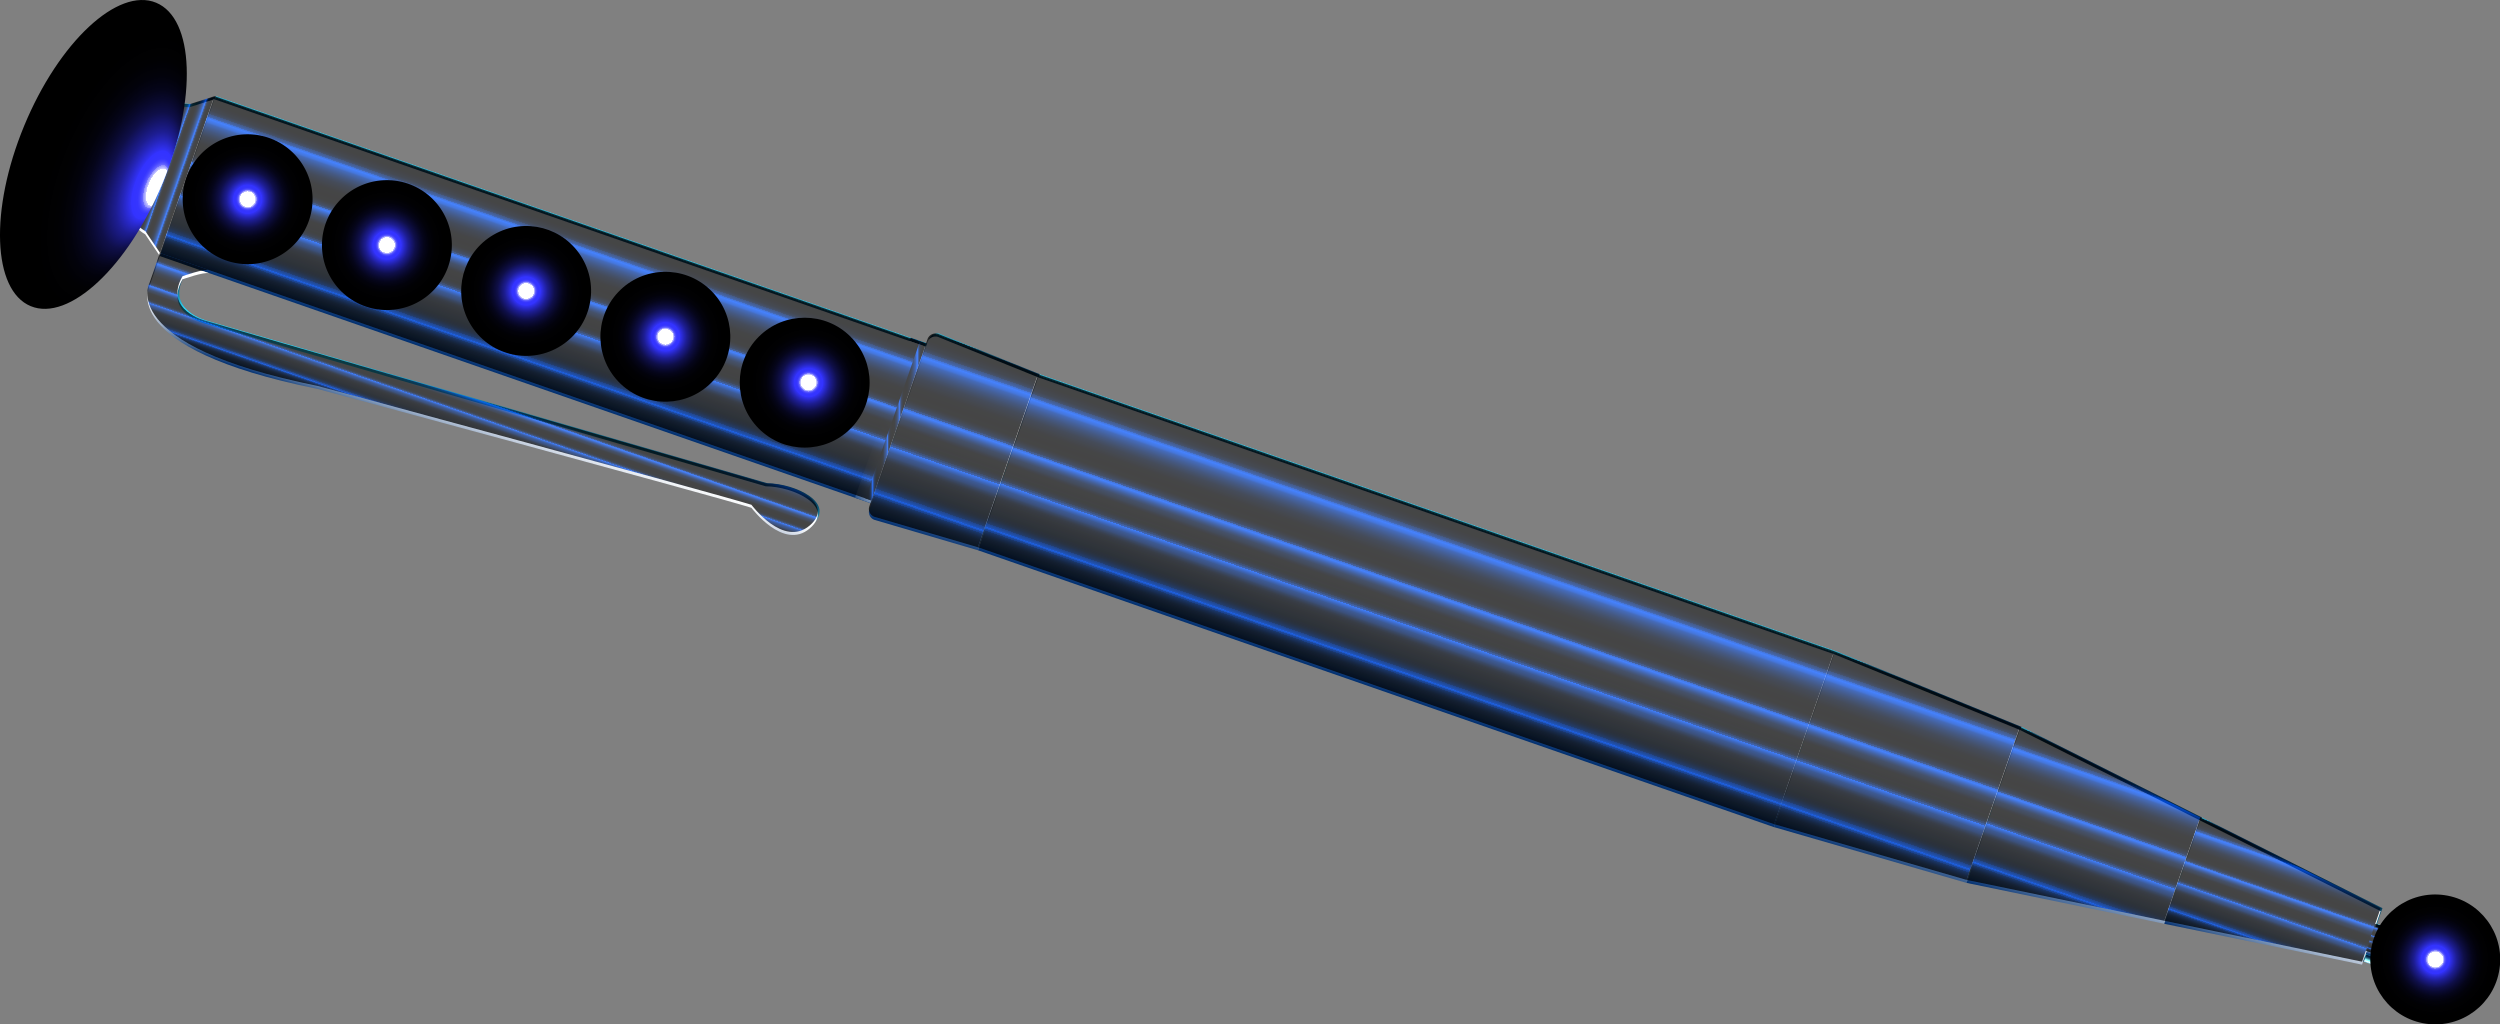 <svg xmlns="http://www.w3.org/2000/svg" xmlns:xlink="http://www.w3.org/1999/xlink" viewBox="0 0 644.39 264.01"><rect x="0" y="0" width="644.39" height="264.01" fill="#808080" stroke="none"/><defs><style>.cls-1{isolation:isolate;}.cls-2{fill:url(#_ÂÁ_Ï_ÌÌ_È_ËÂÌÚ_51);}.cls-3{fill:url(#_ÂÁ_Ï_ÌÌ_È_ËÂÌÚ_51-2);}.cls-4{fill:url(#_ÂÁ_Ï_ÌÌ_È_ËÂÌÚ_51-3);}.cls-5{fill:url(#_ÂÁ_Ï_ÌÌ_È_ËÂÌÚ_51-4);}.cls-6{fill:url(#_ÂÁ_Ï_ÌÌ_È_ËÂÌÚ_51-5);}.cls-7{fill:url(#_ÂÁ_Ï_ÌÌ_È_ËÂÌÚ_51-6);}.cls-8{fill:url(#_ÂÁ_Ï_ÌÌ_È_ËÂÌÚ_51-7);}.cls-9{fill:url(#_ÂÁ_Ï_ÌÌ_È_ËÂÌÚ_51-8);}.cls-10{fill:url(#_ÂÁ_Ï_ÌÌ_È_ËÂÌÚ_51-9);}.cls-11{fill:url(#_ÂÁ_Ï_ÌÌ_È_ËÂÌÚ_51-10);}.cls-12{fill:url(#_ÂÁ_Ï_ÌÌ_È_ËÂÌÚ_51-11);}.cls-13{fill:url(#_ÂÁ_Ï_ÌÌ_È_ËÂÌÚ_610);}.cls-14{mix-blend-mode:multiply;}.cls-15{fill:url(#linear-gradient);}.cls-16{fill:url(#linear-gradient-2);}.cls-17{fill:url(#linear-gradient-3);}.cls-18{fill:url(#linear-gradient-4);}.cls-19{fill:url(#linear-gradient-5);}.cls-20{fill:url(#linear-gradient-6);}.cls-21{fill:url(#linear-gradient-7);}.cls-22{fill:url(#linear-gradient-8);}.cls-23{fill:url(#linear-gradient-9);}.cls-24{fill:url(#linear-gradient-10);}.cls-25{fill:url(#linear-gradient-11);}.cls-26{fill:url(#linear-gradient-12);}.cls-27,.cls-40,.cls-41,.cls-42,.cls-43,.cls-44,.cls-45,.cls-46{mix-blend-mode:screen;}.cls-27{opacity:0.73;}.cls-28{fill:url(#_ÂÁ_Ï_ÌÌ_È_ËÂÌÚ_264);}.cls-29{fill:url(#_ÂÁ_Ï_ÌÌ_È_ËÂÌÚ_264-2);}.cls-30{fill:url(#_ÂÁ_Ï_ÌÌ_È_ËÂÌÚ_264-3);}.cls-31{fill:url(#_ÂÁ_Ï_ÌÌ_È_ËÂÌÚ_264-4);}.cls-32{fill:url(#_ÂÁ_Ï_ÌÌ_È_ËÂÌÚ_264-5);}.cls-33{fill:url(#_ÂÁ_Ï_ÌÌ_È_ËÂÌÚ_264-6);}.cls-34{fill:url(#_ÂÁ_Ï_ÌÌ_È_ËÂÌÚ_264-7);}.cls-35{fill:url(#_ÂÁ_Ï_ÌÌ_È_ËÂÌÚ_264-8);}.cls-36{fill:url(#_ÂÁ_Ï_ÌÌ_È_ËÂÌÚ_264-9);}.cls-37{fill:url(#_ÂÁ_Ï_ÌÌ_È_ËÂÌÚ_264-10);}.cls-38{fill:url(#_ÂÁ_Ï_ÌÌ_È_ËÂÌÚ_264-11);}.cls-39{fill:url(#_ÂÁ_Ï_ÌÌ_È_ËÂÌÚ_264-12);}.cls-40{fill:url(#_ÂÁ_Ï_ÌÌ_È_ËÂÌÚ_11);}.cls-41{fill:url(#_ÂÁ_Ï_ÌÌ_È_ËÂÌÚ_11-2);}.cls-42{fill:url(#_ÂÁ_Ï_ÌÌ_È_ËÂÌÚ_11-3);}.cls-43{fill:url(#_ÂÁ_Ï_ÌÌ_È_ËÂÌÚ_11-4);}.cls-44{fill:url(#_ÂÁ_Ï_ÌÌ_È_ËÂÌÚ_11-5);}.cls-45{fill:url(#_ÂÁ_Ï_ÌÌ_È_ËÂÌÚ_11-6);}.cls-46{fill:url(#_ÂÁ_Ï_ÌÌ_È_ËÂÌÚ_11-7);}</style><linearGradient id="_ÂÁ_Ï_ÌÌ_È_ËÂÌÚ_51" x1="2542.51" y1="-201.22" x2="2549.81" y2="-201.22" gradientTransform="translate(-32.8 2713.27) rotate(-70.82)" gradientUnits="userSpaceOnUse"><stop offset="0" stop-color="#86e7ff"/><stop offset="0.01" stop-color="#8ee9ff"/><stop offset="0.01" stop-color="#a4edff"/><stop offset="0.03" stop-color="#c8f4ff"/><stop offset="0.04" stop-color="#f9feff"/><stop offset="0.04" stop-color="#fff"/><stop offset="0.05" stop-color="#eff"/><stop offset="0.08" stop-color="#a3ffff"/><stop offset="0.1" stop-color="#86ffff"/><stop offset="0.11" stop-color="#79e8ec"/><stop offset="0.13" stop-color="#59b2be"/><stop offset="0.15" stop-color="#3e8496"/><stop offset="0.17" stop-color="#275d76"/><stop offset="0.19" stop-color="#16405d"/><stop offset="0.21" stop-color="#0a2b4b"/><stop offset="0.23" stop-color="#021e41"/><stop offset="0.25" stop-color="#001a3d"/><stop offset="0.25" stop-color="#012043"/><stop offset="0.27" stop-color="#0b4c6f"/><stop offset="0.29" stop-color="#147296"/><stop offset="0.3" stop-color="#1c93b6"/><stop offset="0.32" stop-color="#22add1"/><stop offset="0.34" stop-color="#26c2e5"/><stop offset="0.37" stop-color="#29d0f4"/><stop offset="0.4" stop-color="#2bd8fc"/><stop offset="0.44" stop-color="#2cdbff"/><stop offset="0.48" stop-color="#26c1e3"/><stop offset="0.56" stop-color="#1a91b2"/><stop offset="0.65" stop-color="#116989"/><stop offset="0.72" stop-color="#0a4a68"/><stop offset="0.8" stop-color="#043452"/><stop offset="0.87" stop-color="#012744"/><stop offset="0.93" stop-color="#00223f"/><stop offset="0.96" stop-color="#002441"/><stop offset="0.97" stop-color="#022a48"/><stop offset="0.98" stop-color="#053653"/><stop offset="0.98" stop-color="#094664"/><stop offset="0.99" stop-color="#0e5b7a"/><stop offset="0.99" stop-color="#147596"/><stop offset="0.99" stop-color="#1b95b6"/><stop offset="1" stop-color="#24b8da"/><stop offset="1" stop-color="#2cdbff"/></linearGradient><linearGradient id="_ÂÁ_Ï_ÌÌ_È_ËÂÌÚ_51-2" x1="2545.18" y1="-187.22" x2="2547.17" y2="-187.22" xlink:href="#_ÂÁ_Ï_ÌÌ_È_ËÂÌÚ_51"/><linearGradient id="_ÂÁ_Ï_ÌÌ_È_ËÂÌÚ_51-3" x1="2546.97" y1="-811.98" x2="2546.97" y2="-799.62" xlink:href="#_ÂÁ_Ï_ÌÌ_È_ËÂÌÚ_51"/><linearGradient id="_ÂÁ_Ï_ÌÌ_È_ËÂÌÚ_51-4" x1="2525.58" y1="-702.49" x2="2568.36" y2="-702.49" gradientTransform="translate(-2406.58 779.37)" xlink:href="#_ÂÁ_Ï_ÌÌ_È_ËÂÌÚ_51"/><linearGradient id="_ÂÁ_Ï_ÌÌ_È_ËÂÌÚ_51-5" x1="2521.85" y1="-590.45" x2="2571.76" y2="-590.45" xlink:href="#_ÂÁ_Ï_ÌÌ_È_ËÂÌÚ_51"/><linearGradient id="_ÂÁ_Ï_ÌÌ_È_ËÂÌÚ_51-6" x1="2523.21" y1="-466.87" x2="2570.4" y2="-466.87" gradientTransform="translate(-2183.93 621.27)" xlink:href="#_ÂÁ_Ï_ÌÌ_È_ËÂÌÚ_51"/><linearGradient id="_ÂÁ_Ï_ÌÌ_È_ËÂÌÚ_51-7" x1="2523.21" y1="-332.43" x2="2570.4" y2="-332.43" xlink:href="#_ÂÁ_Ï_ÌÌ_È_ËÂÌÚ_51"/><linearGradient id="_ÂÁ_Ï_ÌÌ_È_ËÂÌÚ_51-8" x1="2525.93" y1="-280.83" x2="2567.68" y2="-280.83" xlink:href="#_ÂÁ_Ï_ÌÌ_È_ËÂÌÚ_51"/><linearGradient id="_ÂÁ_Ï_ÌÌ_È_ËÂÌÚ_51-9" x1="2542.51" y1="-208.01" x2="2549.81" y2="-208.01" gradientTransform="translate(-1939.01 447.95)" xlink:href="#_ÂÁ_Ï_ÌÌ_È_ËÂÌÚ_51"/><linearGradient id="_ÂÁ_Ï_ÌÌ_È_ËÂÌÚ_51-10" x1="2504.89" y1="-708.43" x2="2525.58" y2="-708.43" xlink:href="#_ÂÁ_Ï_ÌÌ_È_ËÂÌÚ_51"/><linearGradient id="_ÂÁ_Ï_ÌÌ_È_ËÂÌÚ_51-11" x1="2532.72" y1="-229.23" x2="2560.9" y2="-229.23" xlink:href="#_ÂÁ_Ï_ÌÌ_È_ËÂÌÚ_51"/><linearGradient id="_ÂÁ_Ï_ÌÌ_È_ËÂÌÚ_610" x1="1041.81" y1="393.13" x2="1057.44" y2="393.13" gradientTransform="matrix(0.33, 2.63, -0.94, 0.91, 256.27, -3011.23)" gradientUnits="userSpaceOnUse"><stop offset="0" stop-color="#86e7ff"/><stop offset="0.01" stop-color="#8ee9ff"/><stop offset="0.01" stop-color="#a4edff"/><stop offset="0.03" stop-color="#c8f4ff"/><stop offset="0.04" stop-color="#f9feff"/><stop offset="0.04" stop-color="#fff"/><stop offset="0.05" stop-color="#eff"/><stop offset="0.08" stop-color="#a3ffff"/><stop offset="0.1" stop-color="#86ffff"/><stop offset="0.11" stop-color="#79e8ec"/><stop offset="0.13" stop-color="#59b2be"/><stop offset="0.15" stop-color="#3e8496"/><stop offset="0.17" stop-color="#275d76"/><stop offset="0.19" stop-color="#16405d"/><stop offset="0.21" stop-color="#0a2b4b"/><stop offset="0.23" stop-color="#021e41"/><stop offset="0.25" stop-color="#001a3d"/><stop offset="0.25" stop-color="#012043"/><stop offset="0.27" stop-color="#0b4c6f"/><stop offset="0.29" stop-color="#147296"/><stop offset="0.3" stop-color="#1c93b6"/><stop offset="0.32" stop-color="#22add1"/><stop offset="0.34" stop-color="#26c2e5"/><stop offset="0.37" stop-color="#29d0f4"/><stop offset="0.4" stop-color="#2bd8fc"/><stop offset="0.44" stop-color="#2cdbff"/><stop offset="0.47" stop-color="#26c1e3"/><stop offset="0.53" stop-color="#1a91b2"/><stop offset="0.58" stop-color="#116989"/><stop offset="0.64" stop-color="#0a4a68"/><stop offset="0.69" stop-color="#043452"/><stop offset="0.74" stop-color="#012744"/><stop offset="0.78" stop-color="#00223f"/><stop offset="0.87" stop-color="#002441"/><stop offset="0.9" stop-color="#022a48"/><stop offset="0.92" stop-color="#053653"/><stop offset="0.94" stop-color="#094664"/><stop offset="0.95" stop-color="#0e5b7a"/><stop offset="0.97" stop-color="#147596"/><stop offset="0.98" stop-color="#1b95b6"/><stop offset="0.99" stop-color="#24b8da"/><stop offset="1" stop-color="#2cdbff"/></linearGradient><linearGradient id="linear-gradient" x1="2541.62" y1="-201.4" x2="2548.92" y2="-201.4" gradientTransform="translate(-32.8 2713.27) rotate(-70.82)" gradientUnits="userSpaceOnUse"><stop offset="0" stop-color="#002f70"/><stop offset="0.01" stop-color="#093675"/><stop offset="0.07" stop-color="#426595"/><stop offset="0.14" stop-color="#748eb1"/><stop offset="0.2" stop-color="#9fb1c9"/><stop offset="0.27" stop-color="#c2cddd"/><stop offset="0.34" stop-color="#dde3ec"/><stop offset="0.41" stop-color="#f0f3f6"/><stop offset="0.48" stop-color="#fbfcfd"/><stop offset="0.55" stop-color="#fff"/></linearGradient><linearGradient id="linear-gradient-2" x1="2544.29" y1="-187.4" x2="2546.29" y2="-187.4" xlink:href="#linear-gradient"/><linearGradient id="linear-gradient-3" x1="2546.08" y1="-812.16" x2="2546.08" y2="-799.8" xlink:href="#linear-gradient"/><linearGradient id="linear-gradient-4" x1="2524.7" y1="-702.67" x2="2567.47" y2="-702.67" gradientTransform="translate(-2406.15 780.33)" xlink:href="#linear-gradient"/><linearGradient id="linear-gradient-5" x1="2520.97" y1="-590.63" x2="2570.87" y2="-590.63" xlink:href="#linear-gradient"/><linearGradient id="linear-gradient-6" x1="2522.32" y1="-467.05" x2="2569.52" y2="-467.05" gradientTransform="translate(-2183.51 622.21)" xlink:href="#linear-gradient"/><linearGradient id="linear-gradient-7" x1="2522.33" y1="-332.61" x2="2569.52" y2="-332.61" xlink:href="#linear-gradient"/><linearGradient id="linear-gradient-8" x1="2525.04" y1="-281.01" x2="2566.8" y2="-281.01" xlink:href="#linear-gradient"/><linearGradient id="linear-gradient-9" x1="2541.62" y1="-208.19" x2="2548.92" y2="-208.19" gradientTransform="translate(-1938.59 448.9)" xlink:href="#linear-gradient"/><linearGradient id="linear-gradient-10" x1="2504" y1="-708.61" x2="2524.7" y2="-708.61" xlink:href="#linear-gradient"/><linearGradient id="linear-gradient-11" x1="2531.83" y1="-229.41" x2="2560.01" y2="-229.41" xlink:href="#linear-gradient"/><linearGradient id="linear-gradient-12" x1="1024.02" y1="387.94" x2="1039.65" y2="387.94" gradientTransform="matrix(0.33, 2.53, -0.94, 0.88, 256.87, -2848.27)" xlink:href="#linear-gradient"/><linearGradient id="_ÂÁ_Ï_ÌÌ_È_ËÂÌÚ_264" x1="2542.35" y1="-201.66" x2="2549.65" y2="-201.66" gradientTransform="translate(-32.8 2713.27) rotate(-70.82)" gradientUnits="userSpaceOnUse"><stop offset="0"/><stop offset="0.04" stop-color="#000102"/><stop offset="0.06" stop-color="#000309"/><stop offset="0.07" stop-color="#000714"/><stop offset="0.08" stop-color="#000c25"/><stop offset="0.09" stop-color="#00143b"/><stop offset="0.1" stop-color="#001d57"/><stop offset="0.1" stop-color="#002777"/><stop offset="0.11" stop-color="#00349d"/><stop offset="0.11" stop-color="#0042c8"/><stop offset="0.12" stop-color="#0051f6"/><stop offset="0.12" stop-color="#0054ff"/><stop offset="0.12" stop-color="#0051f6"/><stop offset="0.12" stop-color="#0042c8"/><stop offset="0.13" stop-color="#00349d"/><stop offset="0.14" stop-color="#002777"/><stop offset="0.14" stop-color="#001d57"/><stop offset="0.15" stop-color="#00143b"/><stop offset="0.16" stop-color="#000c25"/><stop offset="0.17" stop-color="#000714"/><stop offset="0.18" stop-color="#000309"/><stop offset="0.2" stop-color="#000102"/><stop offset="0.25"/><stop offset="0.27" stop-color="#000103"/><stop offset="0.29" stop-color="#00040c"/><stop offset="0.3" stop-color="#00091c"/><stop offset="0.31" stop-color="#013"/><stop offset="0.32" stop-color="#001a50"/><stop offset="0.34" stop-color="#002674"/><stop offset="0.35" stop-color="#00349f"/><stop offset="0.36" stop-color="#0044cf"/><stop offset="0.37" stop-color="#0054ff"/><stop offset="0.37" stop-color="#0051f6"/><stop offset="0.37" stop-color="#0042c8"/><stop offset="0.37" stop-color="#00349d"/><stop offset="0.38" stop-color="#002777"/><stop offset="0.38" stop-color="#001d57"/><stop offset="0.39" stop-color="#00143b"/><stop offset="0.39" stop-color="#000c25"/><stop offset="0.4" stop-color="#000714"/><stop offset="0.41" stop-color="#000309"/><stop offset="0.42" stop-color="#000102"/><stop offset="0.45"/><stop offset="0.48" stop-color="#000103"/><stop offset="0.49" stop-color="#00040c"/><stop offset="0.5" stop-color="#00091c"/><stop offset="0.52" stop-color="#013"/><stop offset="0.53" stop-color="#001a50"/><stop offset="0.54" stop-color="#002674"/><stop offset="0.55" stop-color="#00349f"/><stop offset="0.56" stop-color="#0044cf"/><stop offset="0.57" stop-color="#0054ff"/><stop offset="0.57" stop-color="#0051f6"/><stop offset="0.58" stop-color="#0042c8"/><stop offset="0.58" stop-color="#00349d"/><stop offset="0.58" stop-color="#002777"/><stop offset="0.59" stop-color="#001d57"/><stop offset="0.59" stop-color="#00143b"/><stop offset="0.6" stop-color="#000c25"/><stop offset="0.61" stop-color="#000714"/><stop offset="0.62" stop-color="#000309"/><stop offset="0.63" stop-color="#000102"/><stop offset="0.66"/><stop offset="0.7" stop-color="#000103"/><stop offset="0.72" stop-color="#00040c"/><stop offset="0.75" stop-color="#00091c"/><stop offset="0.77" stop-color="#013"/><stop offset="0.79" stop-color="#001a50"/><stop offset="0.81" stop-color="#002674"/><stop offset="0.83" stop-color="#00349f"/><stop offset="0.84" stop-color="#0044cf"/><stop offset="0.86" stop-color="#0054ff"/><stop offset="0.86" stop-color="#0051f6"/><stop offset="0.87" stop-color="#0042c8"/><stop offset="0.87" stop-color="#00349d"/><stop offset="0.88" stop-color="#002777"/><stop offset="0.89" stop-color="#001d57"/><stop offset="0.89" stop-color="#00143b"/><stop offset="0.9" stop-color="#000c25"/><stop offset="0.91" stop-color="#000714"/><stop offset="0.93" stop-color="#000309"/><stop offset="0.95" stop-color="#000102"/><stop offset="1"/></linearGradient><linearGradient id="_ÂÁ_Ï_ÌÌ_È_ËÂÌÚ_264-2" x1="2545.02" y1="-187.65" x2="2547.02" y2="-187.65" xlink:href="#_ÂÁ_Ï_ÌÌ_È_ËÂÌÚ_264"/><linearGradient id="_ÂÁ_Ï_ÌÌ_È_ËÂÌÚ_264-3" x1="2546.81" y1="-812.41" x2="2546.81" y2="-800.05" xlink:href="#_ÂÁ_Ï_ÌÌ_È_ËÂÌÚ_264"/><linearGradient id="_ÂÁ_Ï_ÌÌ_È_ËÂÌÚ_264-4" x1="2525.42" y1="-702.92" x2="2568.2" y2="-702.92" gradientTransform="translate(-2406.88 779.81)" xlink:href="#_ÂÁ_Ï_ÌÌ_È_ËÂÌÚ_264"/><linearGradient id="_ÂÁ_Ï_ÌÌ_È_ËÂÌÚ_264-5" x1="2521.69" y1="-590.88" x2="2571.6" y2="-590.88" xlink:href="#_ÂÁ_Ï_ÌÌ_È_ËÂÌÚ_264"/><linearGradient id="_ÂÁ_Ï_ÌÌ_È_ËÂÌÚ_264-6" x1="2523.05" y1="-467.3" x2="2570.24" y2="-467.3" gradientTransform="translate(-2184.24 621.7)" xlink:href="#_ÂÁ_Ï_ÌÌ_È_ËÂÌÚ_264"/><linearGradient id="_ÂÁ_Ï_ÌÌ_È_ËÂÌÚ_264-7" x1="2523.06" y1="-332.87" x2="2570.24" y2="-332.87" xlink:href="#_ÂÁ_Ï_ÌÌ_È_ËÂÌÚ_264"/><linearGradient id="_ÂÁ_Ï_ÌÌ_È_ËÂÌÚ_264-8" x1="2525.77" y1="-281.27" x2="2567.53" y2="-281.27" xlink:href="#_ÂÁ_Ï_ÌÌ_È_ËÂÌÚ_264"/><linearGradient id="_ÂÁ_Ï_ÌÌ_È_ËÂÌÚ_264-9" x1="2542.35" y1="-208.44" x2="2549.65" y2="-208.44" gradientTransform="translate(-1939.32 448.4)" xlink:href="#_ÂÁ_Ï_ÌÌ_È_ËÂÌÚ_264"/><linearGradient id="_ÂÁ_Ï_ÌÌ_È_ËÂÌÚ_264-10" x1="2504.73" y1="-708.86" x2="2525.43" y2="-708.86" xlink:href="#_ÂÁ_Ï_ÌÌ_È_ËÂÌÚ_264"/><linearGradient id="_ÂÁ_Ï_ÌÌ_È_ËÂÌÚ_264-11" x1="2532.56" y1="-229.67" x2="2560.74" y2="-229.67" xlink:href="#_ÂÁ_Ï_ÌÌ_È_ËÂÌÚ_264"/><linearGradient id="_ÂÁ_Ï_ÌÌ_È_ËÂÌÚ_264-12" x1="223.02" y1="108.51" x2="238.65" y2="108.51" gradientTransform="translate(257.5 -145.16) rotate(70.82)" xlink:href="#_ÂÁ_Ï_ÌÌ_È_ËÂÌÚ_264"/><radialGradient id="_ÂÁ_Ï_ÌÌ_È_ËÂÌÚ_11" cx="2193.13" cy="1345.13" fx="2173.297" r="27.3" gradientTransform="matrix(-0.65, -0.27, 0.59, -1.43, 661.05, 2559.21)" gradientUnits="userSpaceOnUse"><stop offset="0.12" stop-color="#fff"/><stop offset="0.12" stop-color="#f9f9ff"/><stop offset="0.12" stop-color="#d0d0ff"/><stop offset="0.13" stop-color="#aaf"/><stop offset="0.14" stop-color="#8a8aff"/><stop offset="0.14" stop-color="#6e6eff"/><stop offset="0.15" stop-color="#5858ff"/><stop offset="0.16" stop-color="#4747ff"/><stop offset="0.17" stop-color="#3c3cff"/><stop offset="0.18" stop-color="#3535ff"/><stop offset="0.22" stop-color="#33f"/><stop offset="0.23" stop-color="#3030f0"/><stop offset="0.28" stop-color="#2626be"/><stop offset="0.33" stop-color="#1d1d91"/><stop offset="0.39" stop-color="#15156a"/><stop offset="0.44" stop-color="#0f0f49"/><stop offset="0.51" stop-color="#09092e"/><stop offset="0.57" stop-color="#05051a"/><stop offset="0.65" stop-color="#02020b"/><stop offset="0.74" stop-color="#010103"/><stop offset="0.88"/></radialGradient><radialGradient id="_ÂÁ_Ï_ÌÌ_È_ËÂÌÚ_11-2" cx="203.93" cy="53.6" fx="203.925" r="16.74" gradientTransform="matrix(0.73, 0.69, -0.69, 0.73, 96.27, -80.55)" xlink:href="#_ÂÁ_Ï_ÌÌ_È_ËÂÌÚ_11"/><radialGradient id="_ÂÁ_Ï_ÌÌ_È_ËÂÌÚ_11-3" cx="620.05" cy="213.45" fx="620.053" r="16.74" gradientTransform="translate(734.13 -399.77) rotate(80.35)" xlink:href="#_ÂÁ_Ï_ÌÌ_È_ËÂÌÚ_11"/><radialGradient id="_ÂÁ_Ï_ÌÌ_È_ËÂÌÚ_11-4" cx="168.36" cy="40.82" fx="168.358" r="16.74" gradientTransform="translate(81.34 -61.1) rotate(45)" xlink:href="#_ÂÁ_Ï_ÌÌ_È_ËÂÌÚ_11"/><radialGradient id="_ÂÁ_Ï_ÌÌ_È_ËÂÌÚ_11-5" cx="132.79" cy="28.05" fx="132.791" r="16.74" gradientTransform="translate(32.19 -12.88) rotate(28.43)" xlink:href="#_ÂÁ_Ï_ÌÌ_È_ËÂÌÚ_11"/><radialGradient id="_ÂÁ_Ï_ÌÌ_È_ËÂÌÚ_11-6" cx="97.22" cy="15.27" fx="97.223" r="16.74" gradientTransform="translate(2.13 50.52) rotate(-1.54)" xlink:href="#_ÂÁ_Ï_ÌÌ_È_ËÂÌÚ_11"/><radialGradient id="_ÂÁ_Ï_ÌÌ_È_ËÂÌÚ_11-7" cx="61.66" cy="2.5" fx="61.656" r="16.74" gradientTransform="translate(2.13 50.52) rotate(-1.54)" xlink:href="#_ÂÁ_Ï_ÌÌ_È_ËÂÌÚ_11"/></defs><g class="cls-1"><g id="Layer_2" data-name="Layer 2"><g id="_ÎÓÈ_1" data-name="—ÎÓÈ_1"><polygon class="cls-2" points="601.45 234.24 599.05 241.14 612.85 245.94 626.56 247.83 627.17 246.06 615.24 239.04 601.45 234.24"/><path class="cls-3" d="M626,246.89l.16-.48a.78.78,0,0,1,1.47.51l-.16.48a.78.78,0,0,1-1.47-.51Z"/><path class="cls-4" d="M55.72,24.8l-14,40.4-3.8-5.64a9.13,9.13,0,0,1-4.14-11l5.46-15.71a9.13,9.13,0,0,1,10.05-6Z"/><rect class="cls-5" x="118.99" y="-20.21" width="42.77" height="194.18" transform="translate(21.65 184.22) rotate(-70.82)"/><path class="cls-6" d="M268,96.46l-15.51,44.59-26.64-7.83a2.16,2.16,0,0,1-1.33-2.74l15-43.09a2.15,2.15,0,0,1,2.75-1.31Z"/><rect class="cls-7" x="339.27" y="45.81" width="47.19" height="217.27" transform="translate(97.8 446.44) rotate(-70.82)"/><polygon class="cls-8" points="521.07 187.36 507.35 226.8 457.72 212.41 473.22 167.84 521.07 187.36"/><polygon class="cls-9" points="507.35 226.8 521.07 187.36 567.58 210.72 558.32 237.34 507.35 226.8"/><rect class="cls-10" x="603.5" y="232.79" width="7.3" height="14.6" transform="matrix(0.33, -0.94, 0.94, 0.33, 180.96, 734.7)"/><path class="cls-11" d="M40.46,68.73,39,72.91s-8.81,16,43.25,26.55c0,0,101.85,27.51,111.9,30.65,0,0,8.23,11.13,15,5.35s-4.36-10.87-11.31-10.89L53.56,82.72S42.46,80,47.51,71.18c0,0,5.59-2,6.88-1.56L41.65,65.19Z"/><polygon class="cls-12" points="614.09 234.09 609.29 247.87 558.32 237.34 567.58 210.72 614.09 234.09"/><rect class="cls-13" x="208.51" y="105.7" width="42.77" height="4.64" transform="translate(52.35 289.66) rotate(-70.82)"/><g class="cls-14"><polygon class="cls-15" points="600.99 235.02 598.59 241.91 612.38 246.71 626.1 248.6 626.71 246.84 614.78 239.82 600.99 235.02"/><path class="cls-16" d="M625.52,247.66l.16-.48a.75.75,0,0,1,1-.45.76.76,0,0,1,.52,1l-.17.48a.74.74,0,0,1-.94.45A.76.76,0,0,1,625.52,247.66Z"/><path class="cls-17" d="M55.26,25.57,41.21,66l-3.8-5.63a9.14,9.14,0,0,1-4.14-11l5.46-15.71a9.14,9.14,0,0,1,10.05-6Z"/><rect class="cls-18" x="118.53" y="-19.43" width="42.77" height="194.18" transform="translate(20.6 184.31) rotate(-70.82)"/><path class="cls-19" d="M267.56,97.24l-15.51,44.59L225.41,134a2.14,2.14,0,0,1-1.33-2.73l15-43.09a2.16,2.16,0,0,1,2.75-1.32Z"/><rect class="cls-20" x="338.81" y="46.59" width="47.19" height="217.27" transform="translate(96.76 446.53) rotate(-70.82)"/><polygon class="cls-21" points="520.61 188.13 506.89 227.57 457.26 213.19 472.76 168.62 520.61 188.13"/><polygon class="cls-22" points="506.89 227.57 520.61 188.13 567.12 211.5 557.86 238.11 506.89 227.57"/><rect class="cls-23" x="603.04" y="233.56" width="7.3" height="14.6" transform="translate(179.92 734.79) rotate(-70.83)"/><path class="cls-24" d="M40,69.51l-1.46,4.18s-8.81,16,43.25,26.54c0,0,101.85,27.52,111.9,30.66,0,0,8.23,11.12,15,5.34s-4.36-10.86-11.31-10.88L53.1,83.5S42,80.79,47.05,72c0,0,5.59-2,6.88-1.56L41.19,66Z"/><polygon class="cls-25" points="613.62 234.86 608.83 248.65 557.86 238.11 567.12 211.5 613.62 234.86"/><rect class="cls-26" x="208.12" y="106.59" width="42.77" height="4.47" transform="translate(51.33 289.84) rotate(-70.82)"/></g><g class="cls-27"><polygon class="cls-28" points="600.99 234.25 598.59 241.14 612.38 245.94 626.1 247.83 626.71 246.07 614.78 239.05 600.99 234.25"/><path class="cls-29" d="M625.52,246.89l.16-.48a.78.78,0,0,1,1.47.51l-.17.48a.73.73,0,0,1-.94.46A.76.76,0,0,1,625.52,246.89Z"/><path class="cls-30" d="M55.26,24.8l-14,40.4-3.8-5.63a9.14,9.14,0,0,1-4.14-11l5.46-15.71a9.14,9.14,0,0,1,10.05-6Z"/><rect class="cls-31" x="118.53" y="-20.2" width="42.77" height="194.18" transform="translate(21.33 183.79) rotate(-70.82)"/><path class="cls-32" d="M267.56,96.47l-15.51,44.59-26.64-7.84a2.14,2.14,0,0,1-1.33-2.73l15-43.09a2.16,2.16,0,0,1,2.75-1.32Z"/><rect class="cls-33" x="338.81" y="45.81" width="47.19" height="217.27" transform="translate(97.49 446.01) rotate(-70.82)"/><polygon class="cls-34" points="520.61 187.36 506.89 226.8 457.26 212.42 472.76 167.85 520.61 187.36"/><polygon class="cls-35" points="506.89 226.8 520.61 187.36 567.12 210.73 557.86 237.34 506.89 226.8"/><rect class="cls-36" x="603.04" y="232.79" width="7.3" height="14.6" transform="translate(180.65 734.26) rotate(-70.83)"/><path class="cls-37" d="M40,68.74l-1.46,4.18s-8.81,16,43.25,26.54c0,0,101.85,27.52,111.9,30.65,0,0,8.23,11.13,15,5.35s-4.36-10.86-11.31-10.88L53.1,82.73S42,80,47.05,71.19c0,0,5.59-2,6.88-1.56L41.19,65.2Z"/><polygon class="cls-38" points="613.62 234.09 608.83 247.88 557.86 237.34 567.12 210.73 613.62 234.09"/><rect class="cls-39" x="209.45" y="107.68" width="42.77" height="1.67" transform="translate(52.52 290.89) rotate(-70.82)"/></g><path class="cls-40" d="M6.23,32.43C15.16,10.83,30.39-3.38,40.24.7s10.61,24.88,1.68,46.48S17.77,83,7.91,78.91-2.69,54,6.23,32.43Z"/><circle class="cls-41" cx="207.41" cy="98.63" r="16.74" transform="translate(-8.99 175.55) rotate(-45)"/><circle class="cls-42" cx="627.65" cy="247.27" r="16.74" transform="translate(294.26 833.73) rotate(-81.88)"/><circle class="cls-43" cx="171.51" cy="86.81" r="16.74" transform="translate(-9.48 151.58) rotate(-46.54)"/><circle class="cls-44" cx="135.62" cy="74.99" r="16.74" transform="translate(-19.33 77.75) rotate(-29.96)"/><path class="cls-45" d="M116.46,62.73A16.74,16.74,0,1,1,99.27,46.44,16.75,16.75,0,0,1,116.46,62.73Z"/><path class="cls-46" d="M80.56,50.91A16.74,16.74,0,1,1,63.38,34.62,16.74,16.74,0,0,1,80.56,50.91Z"/></g></g></g></svg>